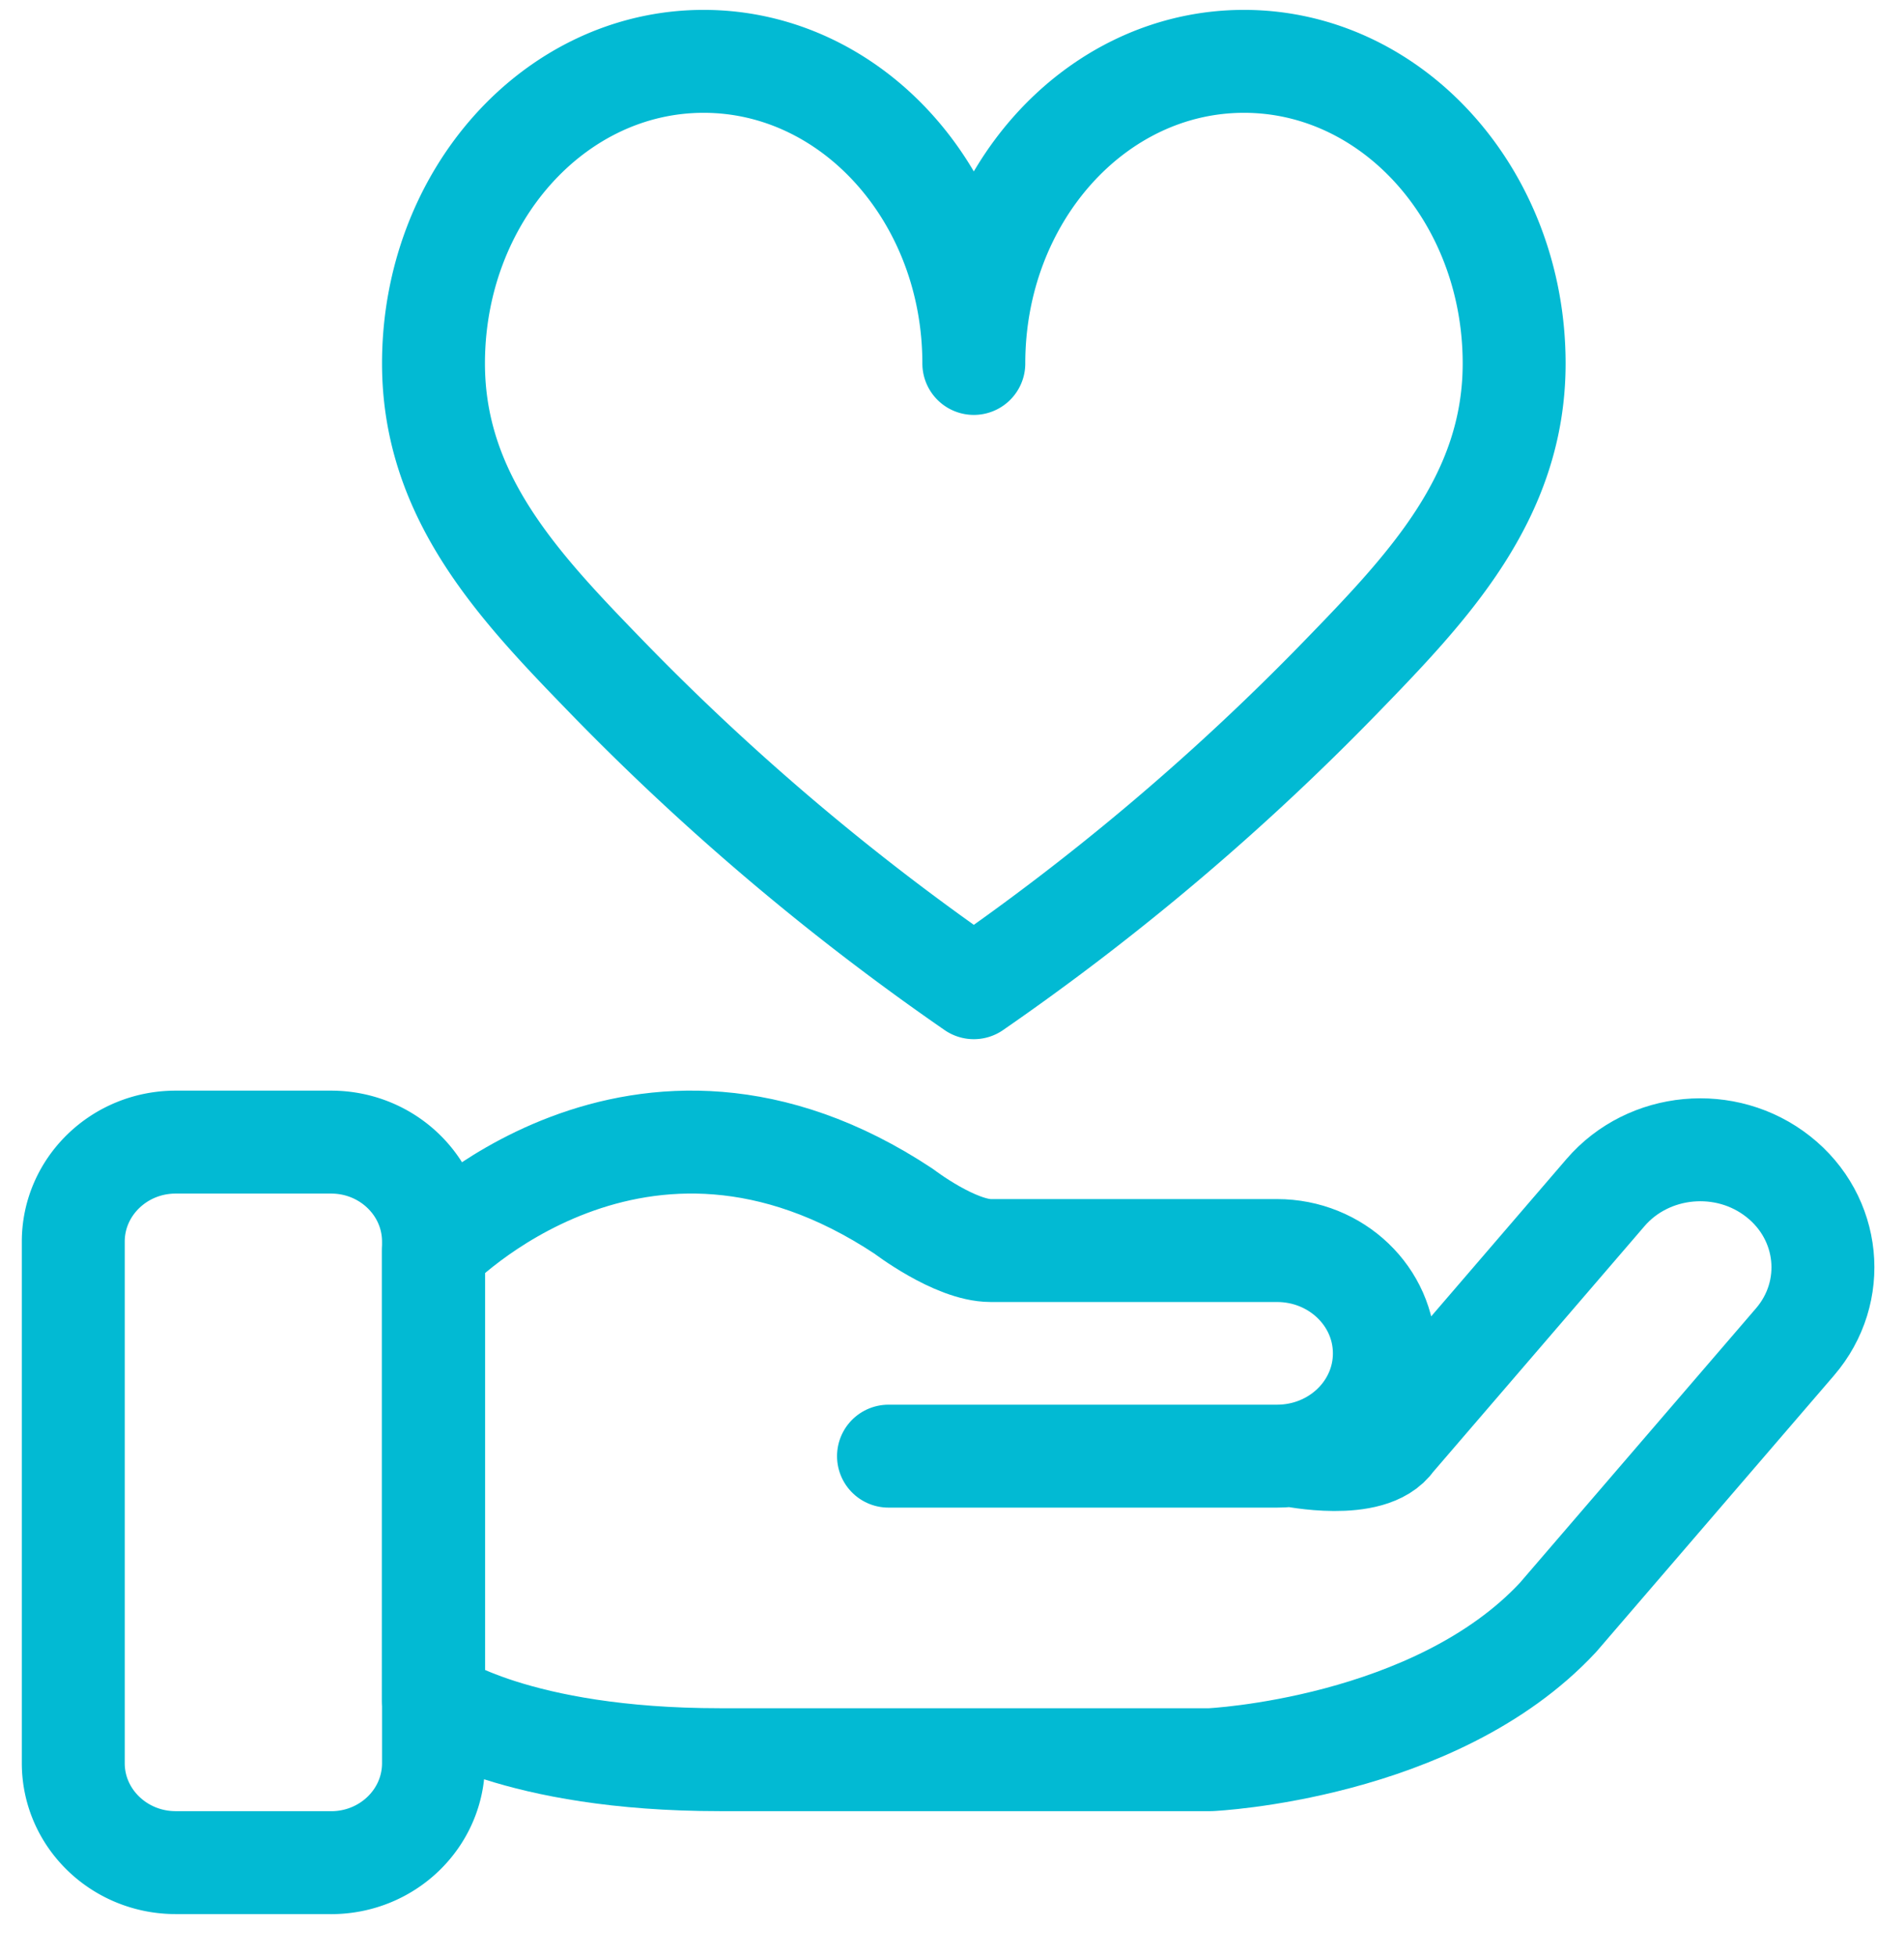 <svg xmlns="http://www.w3.org/2000/svg" width="37" height="38" viewBox="0 0 37 38">
    <g fill="none" fill-rule="evenodd" stroke="#02BAD3" stroke-linecap="round" stroke-linejoin="round" stroke-width="2">
        <path d="M6.434 36.192h-3.02c-1.098 0-1.99-.865-1.99-1.933V24.126c0-1.068.892-1.934 1.99-1.934h3.02c1.1 0 1.99.866 1.99 1.934V34.26c0 1.068-.89 1.933-1.99 1.933zM18.924 19.192a47.867 47.867 0 0 1-7.107-6.01c-1.698-1.75-3.393-3.505-3.393-6.12 0-3.242 2.35-5.87 5.25-5.87s5.25 2.628 5.25 5.87c0-3.242 2.35-5.87 5.25-5.87s5.25 2.628 5.25 5.87c0 2.615-1.694 4.37-3.392 6.12a47.845 47.845 0 0 1-7.108 6.01z"/>
        <path d="M25.095 28.277s1.552.322 1.977-.305l4.128-4.8c.837-.972 2.34-1.112 3.356-.31 1.016.8 1.162 2.24.325 3.213l-4.605 5.353c-2.387 2.563-6.751 2.764-6.751 2.764h-9.537c-3.974 0-5.564-1.141-5.564-1.141V24.3s3.974-4.186 9.14-.762c0 0 .994.761 1.69.761h5.562c1.153 0 2.086.895 2.086 1.998s-.933 1.997-2.086 1.997h-7.55"/>
    </g>
</svg>
